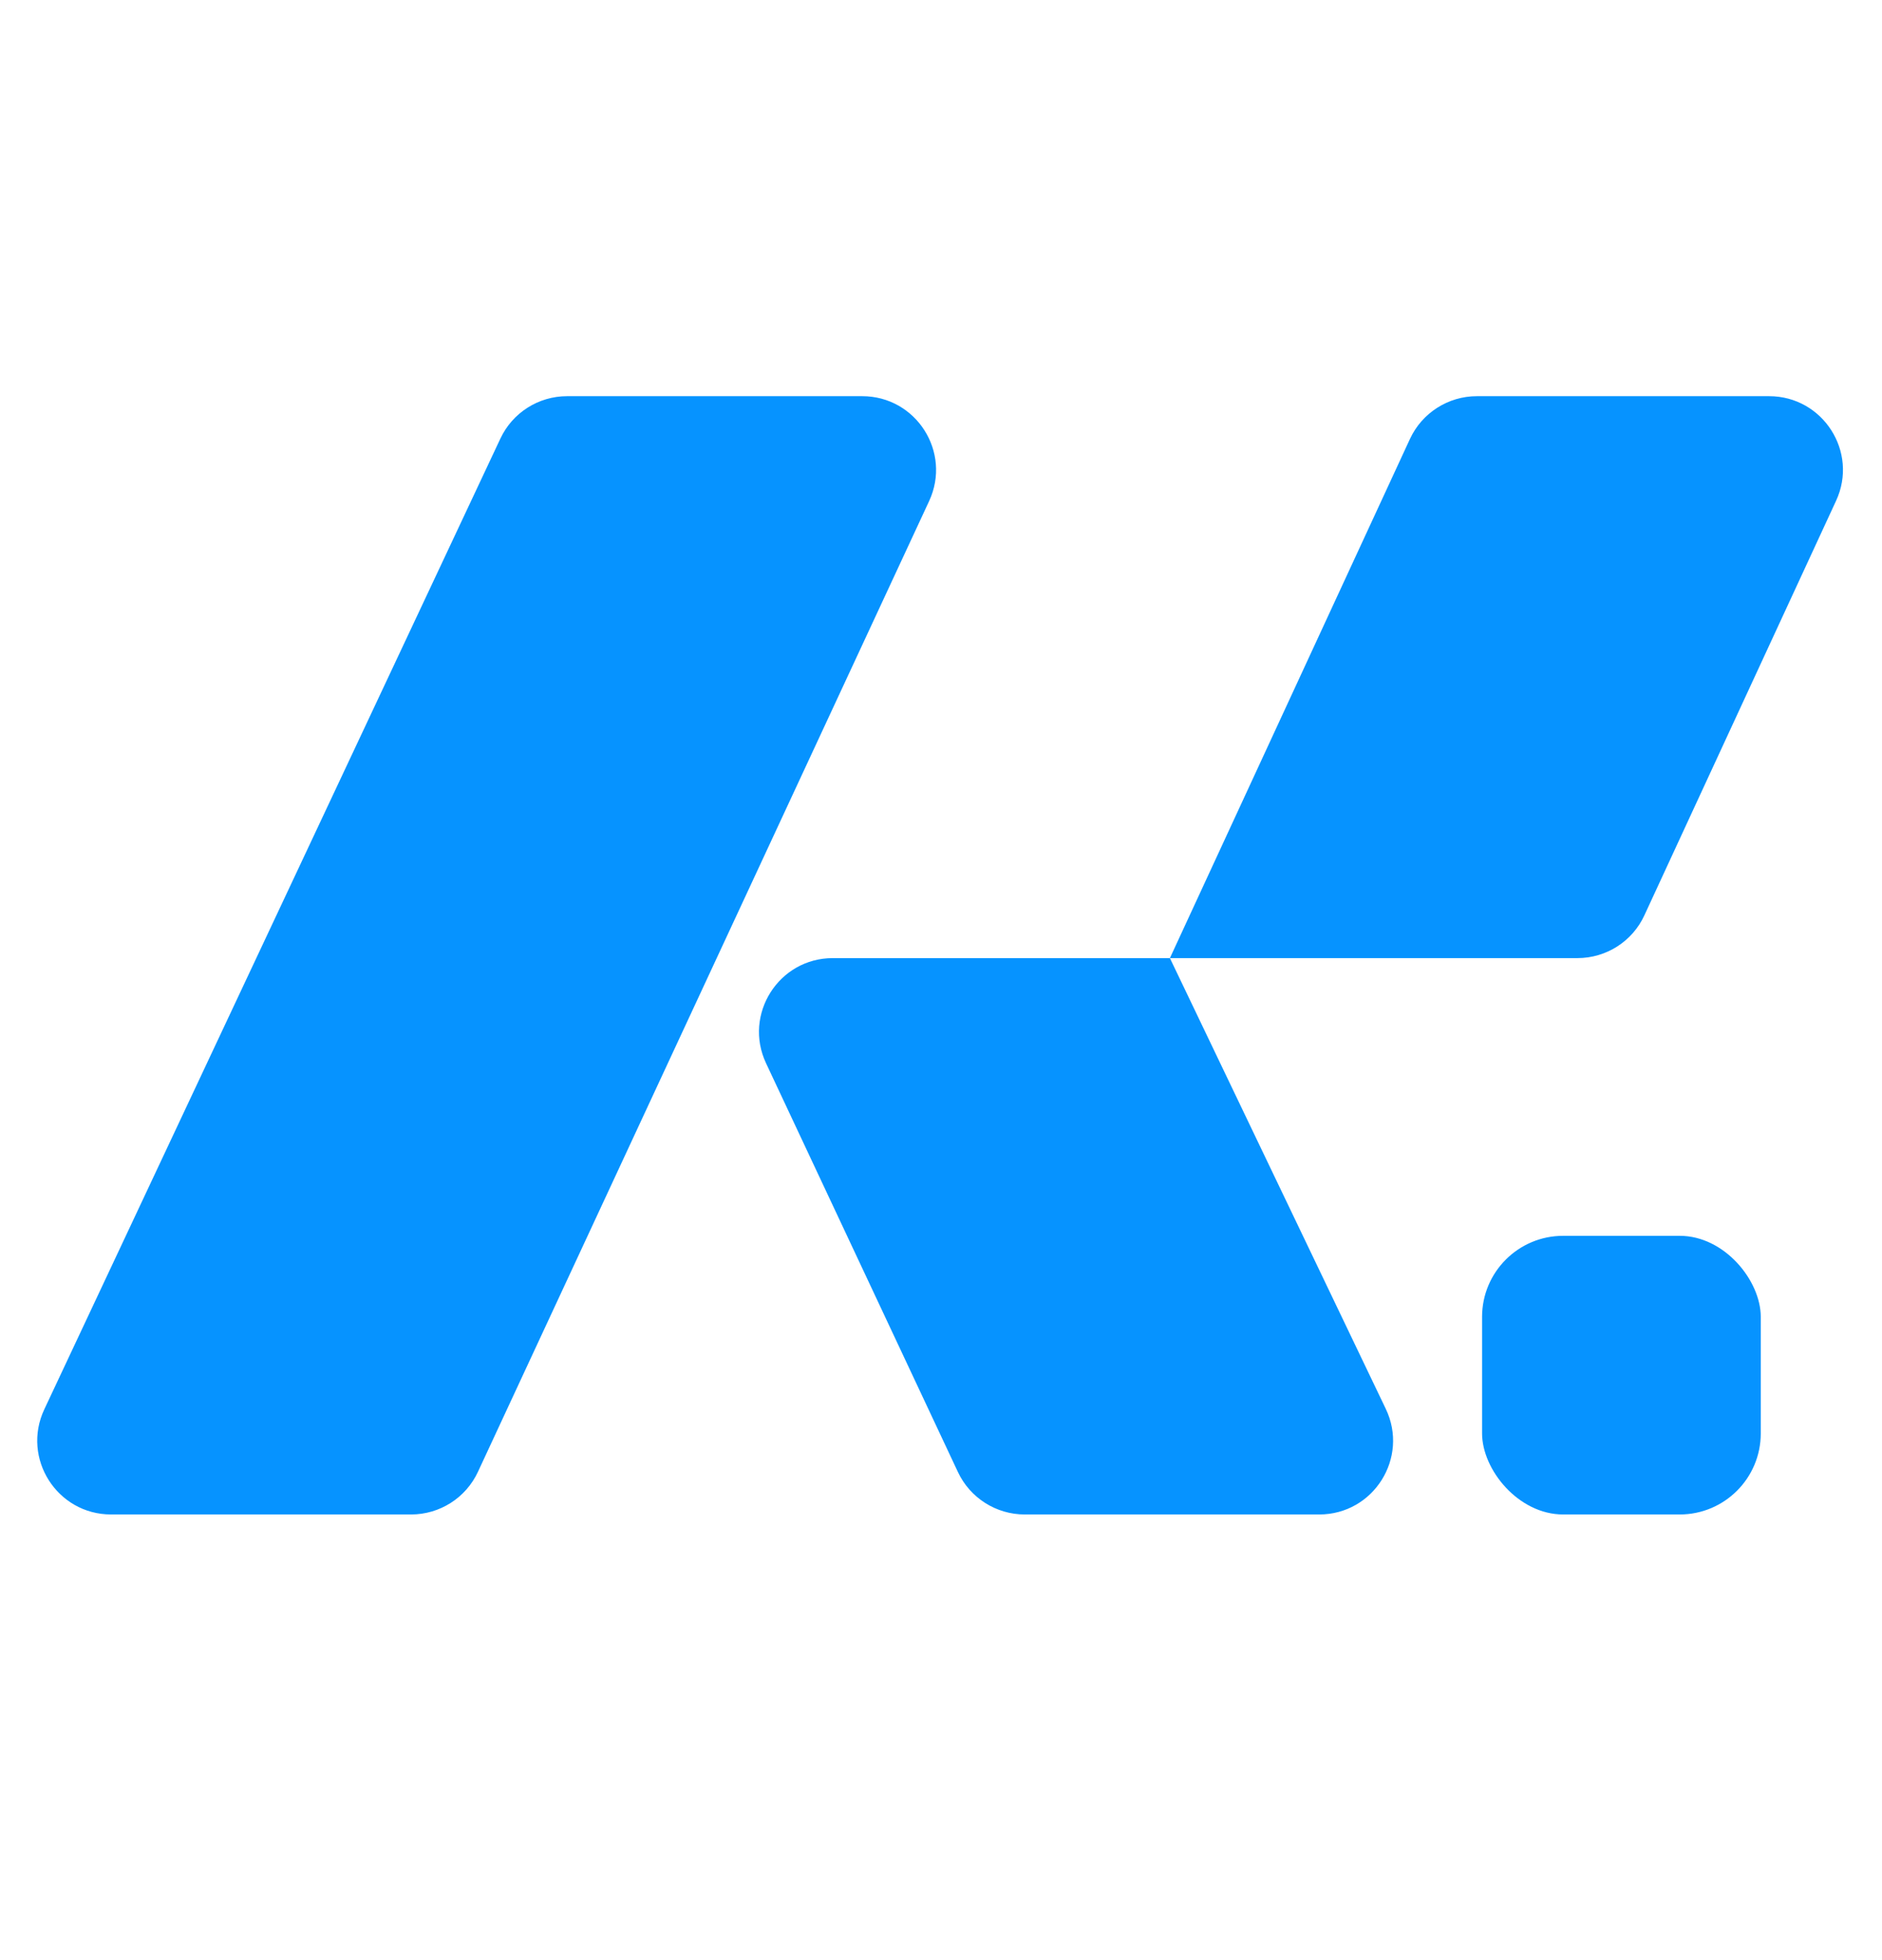 <svg width="24" height="25" viewBox="0 0 24 25" fill="none" xmlns="http://www.w3.org/2000/svg">
<g clip-path="url(#clip0_2756_15855)">
<rect x="18.9" y="15.762" width="3.554" height="3.554" rx="1.034" fill="#0693FF"/>
<path d="M10.995 5.053H7.232C6.868 5.053 6.536 5.263 6.381 5.594L0.565 17.975C0.272 18.599 0.727 19.316 1.417 19.316H5.242C5.608 19.316 5.941 19.104 6.095 18.772L11.849 6.39C12.138 5.766 11.683 5.053 10.995 5.053Z" fill="#0693FF"/>
<path d="M18.834 5.053H22.56C23.247 5.053 23.703 5.765 23.414 6.388L20.97 11.674C20.817 12.007 20.483 12.22 20.116 12.22H14.919L17.672 17.969C17.971 18.593 17.516 19.316 16.823 19.316H13.068C12.703 19.316 12.371 19.105 12.216 18.775L9.769 13.561C9.476 12.937 9.931 12.22 10.62 12.22H14.919L17.98 5.599C18.134 5.266 18.468 5.053 18.834 5.053Z" fill="#0693FF"/>
</g>
<defs>
<clipPath id="clip0_2756_15855">
<rect width="24" height="24.312" fill="white" transform="translate(0 0.044)"/>
</clipPath>
</defs>
</svg>
